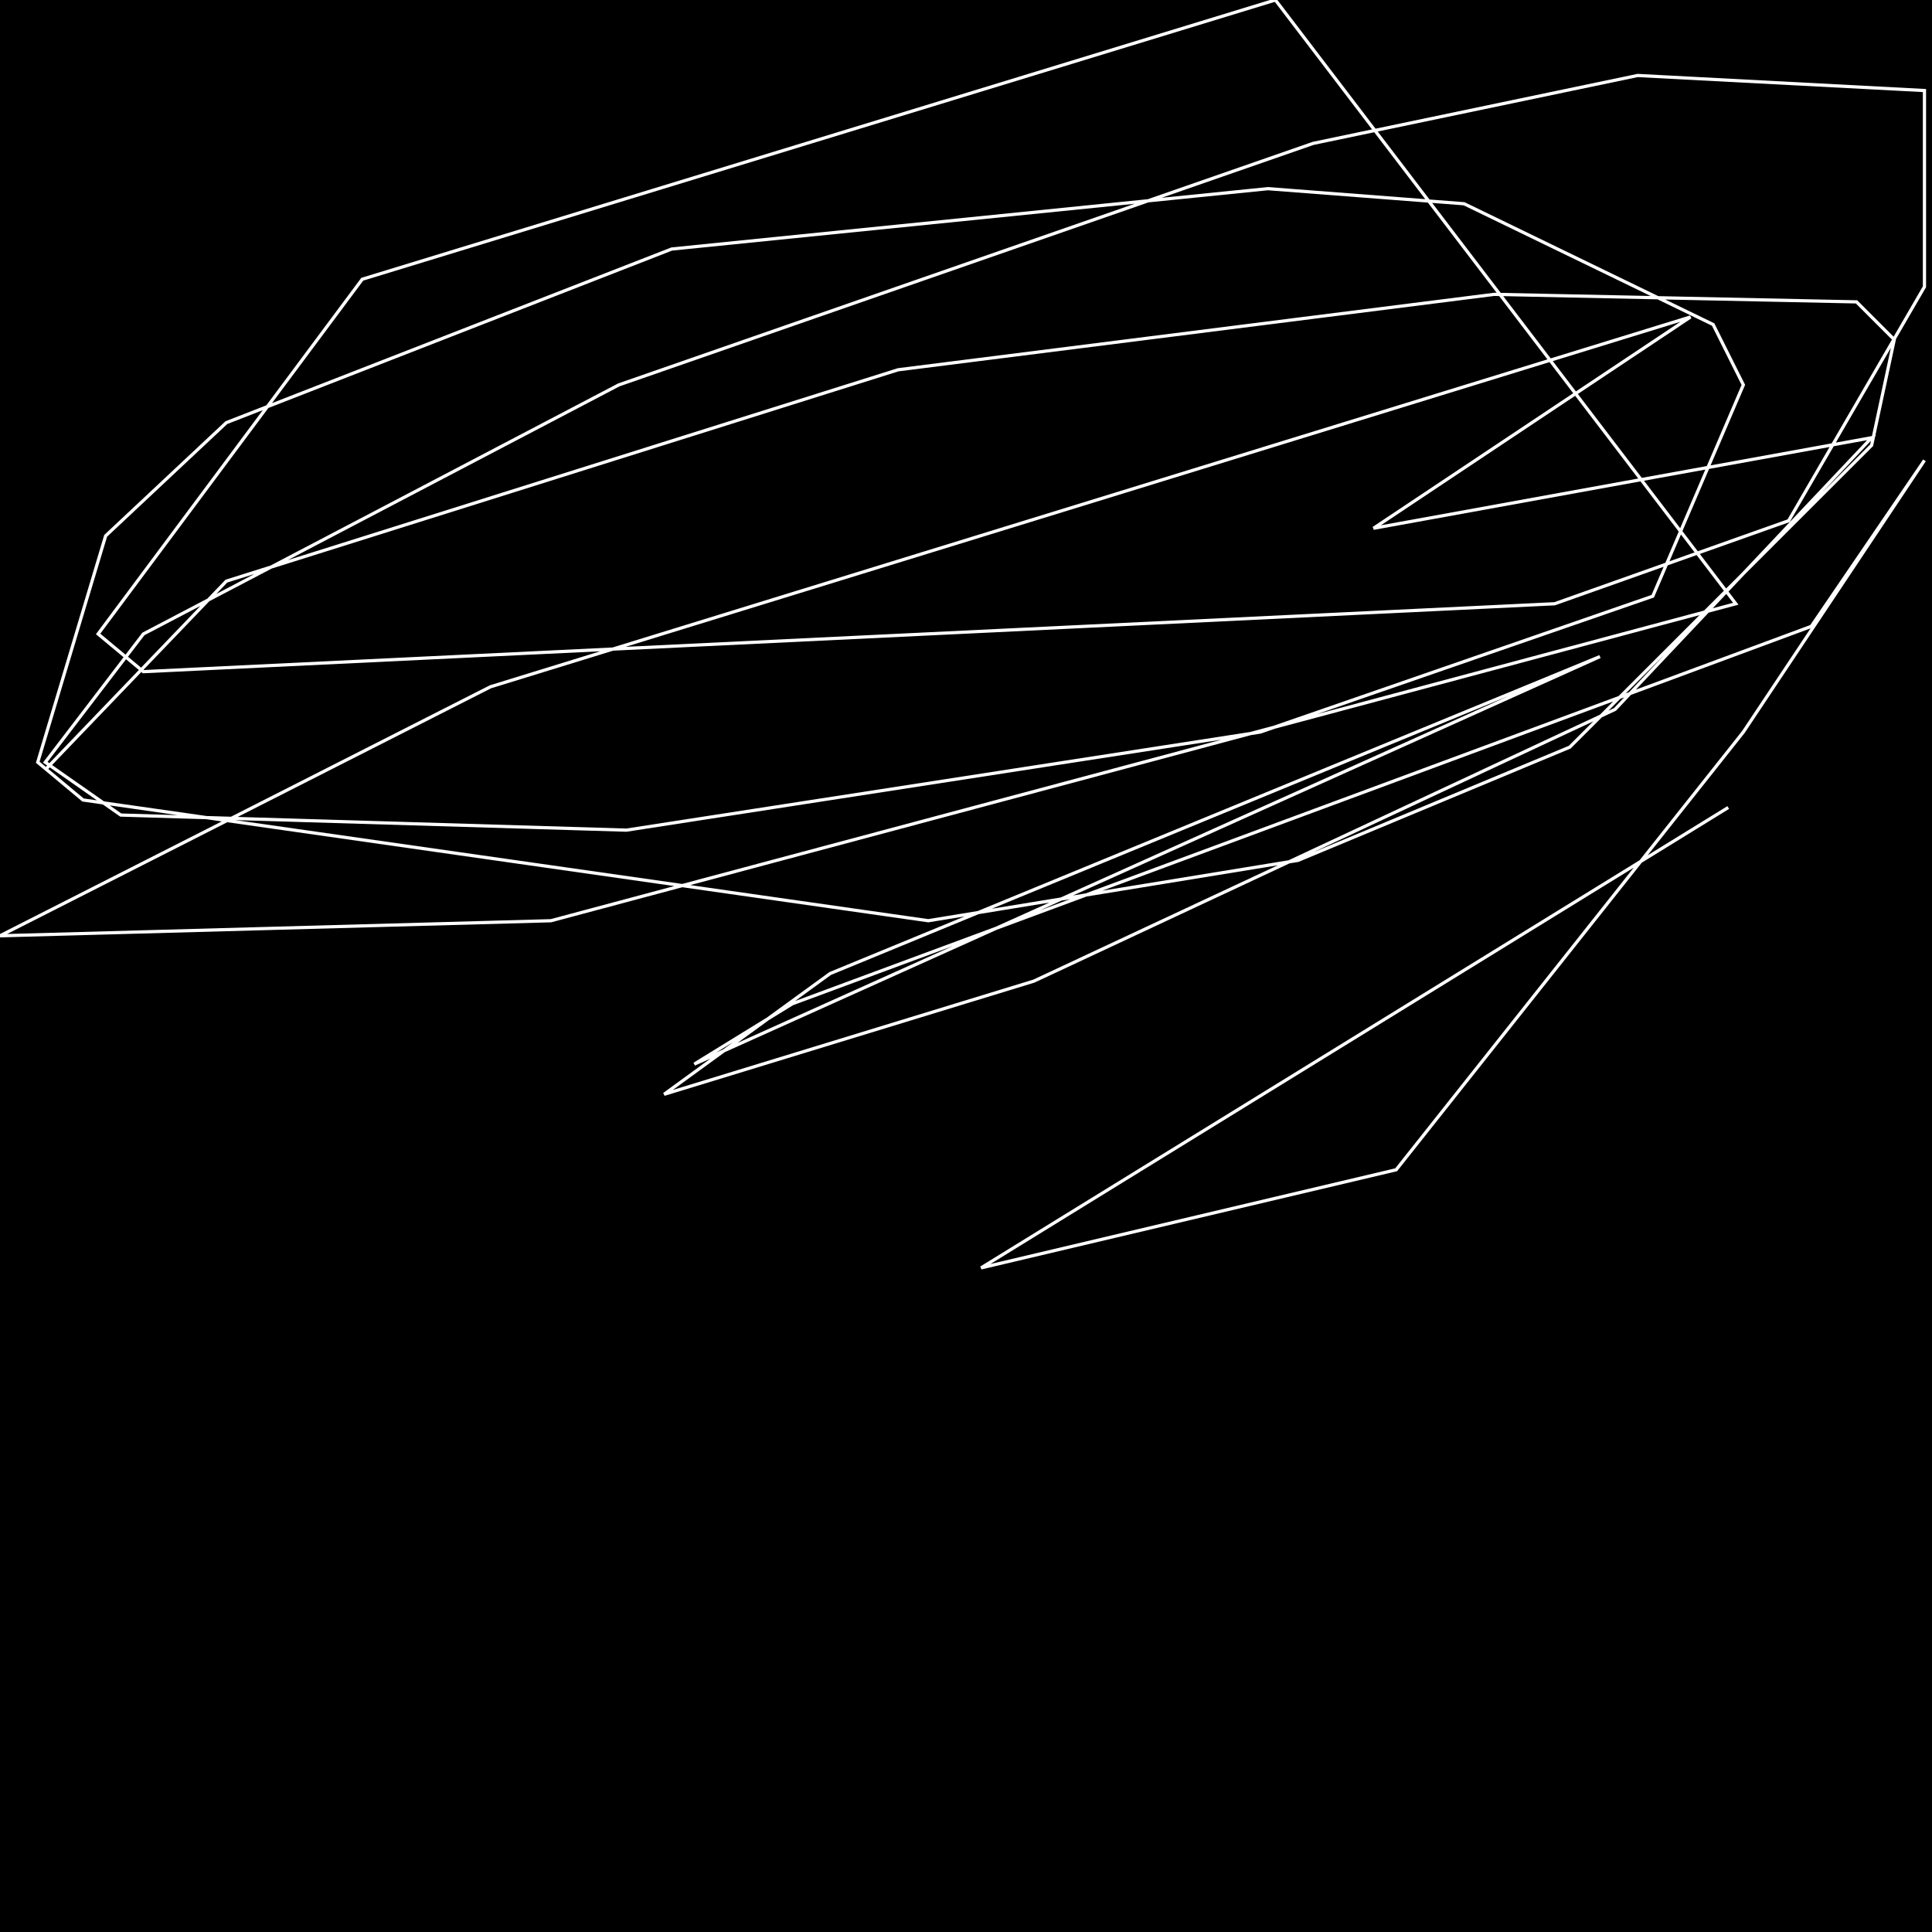 <?xml version="1.0" encoding="UTF-8" standalone="no"?>
<!--Created with ndjsontosvg (https:https://github.com/thompson318/ndjsontosvg) 
	from the simplified Google quickdraw data set. key_id = 5532027589754880-->
<svg width="600" height="600"
	xmlns="http://www.w3.org/2000/svg">
	xmlns:ndjsontosvg="https://github.com/thompson318/ndjsontosvg"
	xmlns:quickdraw="https://quickdraw.withgoogle.com/data"
	xmlns:scikit-surgery="https://doi.org/10.1007/s11548-020-02180-5">

	<rect width="100%" height="100%" fill="black" />
	<path d = "M 14.06 239.06 L 70.31 180.47 L 278.91 114.84 L 464.06 91.41 L 576.56 93.75 L 588.28 105.47 L 581.25 138.28 L 487.50 232.03 L 403.12 267.19 L 288.28 285.94 L 25.78 248.44 L 11.72 236.72 L 32.81 166.41 L 70.31 131.25 L 208.59 77.34 L 393.75 58.59 L 454.69 63.28 L 532.03 100.78 L 541.41 119.53 L 513.28 185.16 L 391.41 227.34 L 194.53 257.81 L 37.50 253.12 L 14.06 236.72 L 44.53 196.88 L 192.19 119.53 L 407.81 44.53 L 508.59 23.44 L 597.66 28.12 L 597.66 89.06 L 555.47 161.72 L 482.81 187.50 L 44.53 208.59 L 30.47 196.88 L 112.50 86.72 L 396.09 0.00 L 539.06 187.50 L 171.09 285.94 L 0.00 290.62 L 152.34 213.28 L 525.00 98.44 L 426.56 164.06 L 581.25 135.94 L 501.56 220.31 L 321.09 304.69 L 206.25 339.84 L 257.81 302.34 L 496.88 203.91 L 215.62 330.47 L 246.09 311.72 L 562.50 194.53 L 597.66 142.97 L 541.41 227.34 L 433.59 363.28 L 304.69 393.75 L 536.72 250.78" stroke="white" fill="transparent"/>
</svg>